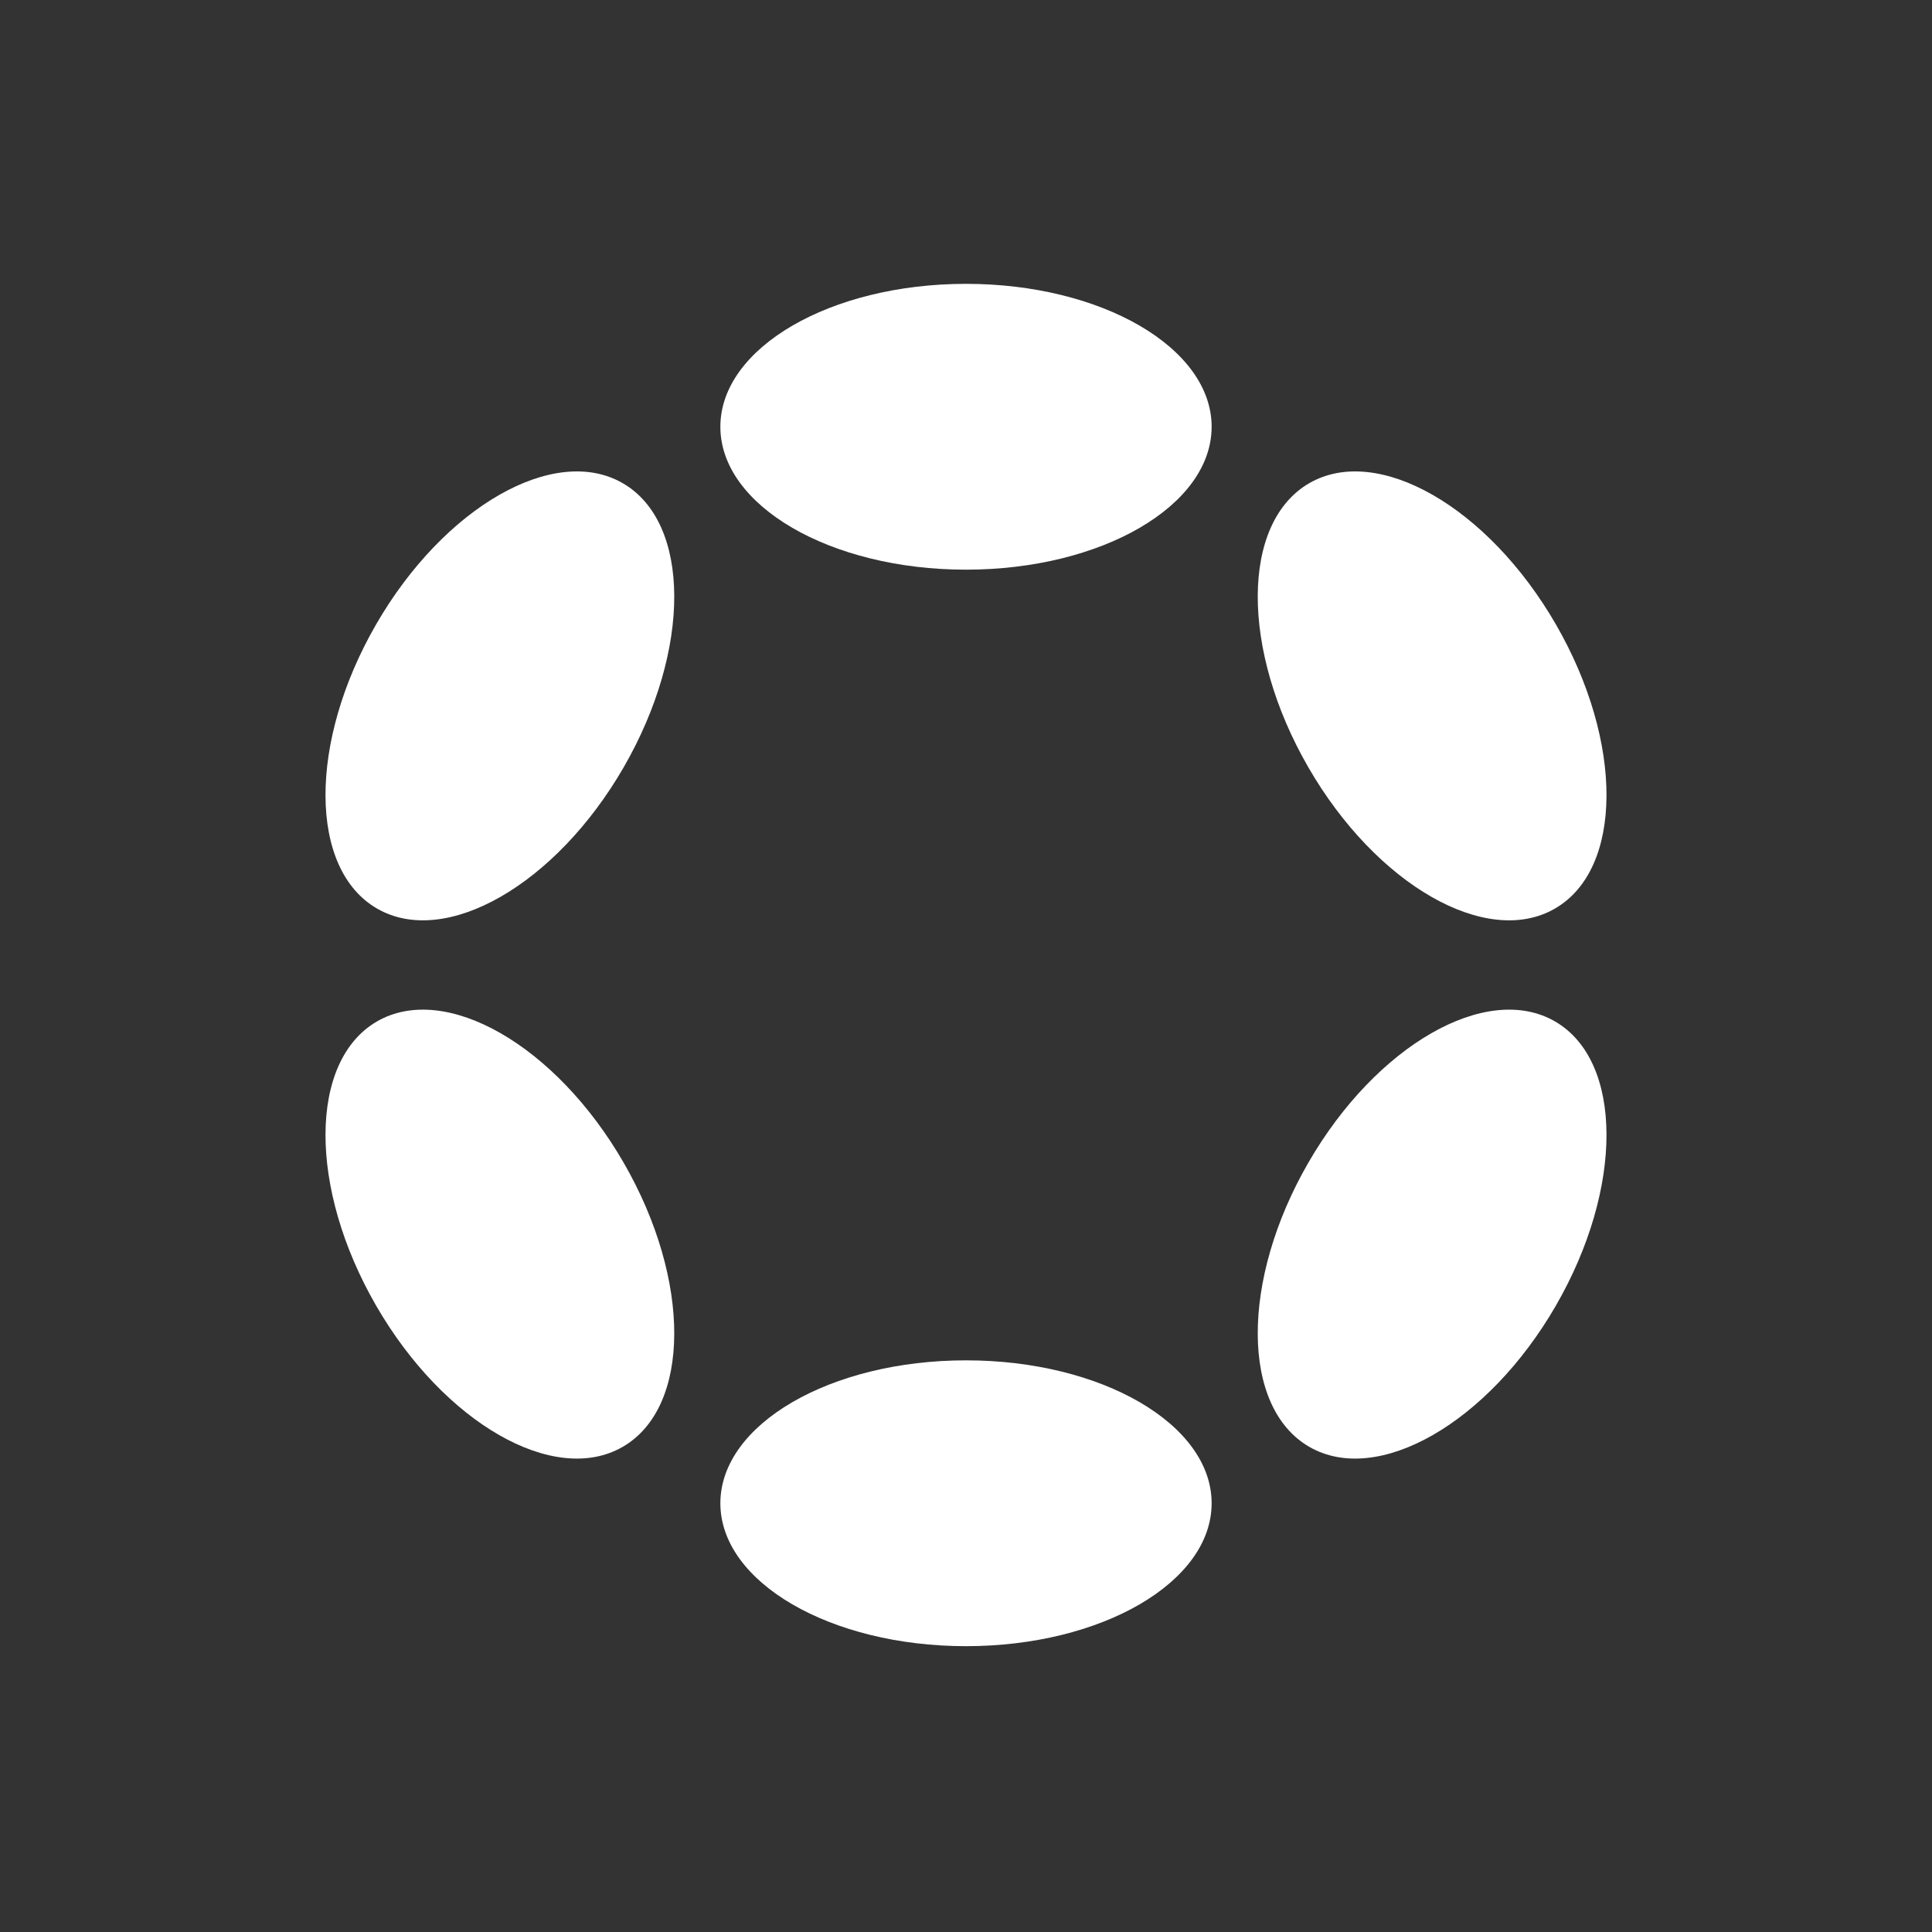 <svg width="36" height="36" fill="none" xmlns="http://www.w3.org/2000/svg"><rect width="100%" height="100%" fill="#333333" stroke="none"/><path d="M18 10.615C20.528 10.615 22.577 9.423 22.577 7.952C22.577 6.481 20.528 5.289 18 5.289C15.472 5.289 13.423 6.481 13.423 7.952C13.423 9.423 15.472 10.615 18 10.615Z" fill="white"/><path d="M18 30.674C20.528 30.674 22.577 29.482 22.577 28.011C22.577 26.54 20.528 25.348 18 25.348C15.472 25.348 13.423 26.54 13.423 28.011C13.423 29.482 15.472 30.674 18 30.674Z" fill="white"/><path d="M11.621 14.298C12.885 12.109 12.877 9.738 11.603 9.003C10.329 8.268 8.272 9.446 7.008 11.635C5.744 13.824 5.752 16.195 7.026 16.93C8.3 17.666 10.357 16.487 11.621 14.298Z" fill="white"/><path d="M28.992 24.328C30.256 22.139 30.248 19.768 28.974 19.032C27.7 18.297 25.643 19.475 24.379 21.665C23.115 23.854 23.123 26.224 24.397 26.96C25.671 27.695 27.728 26.517 28.992 24.328Z" fill="white"/><path d="M11.603 26.96C12.877 26.224 12.885 23.854 11.621 21.665C10.357 19.475 8.3 18.297 7.026 19.032C5.752 19.768 5.744 22.139 7.008 24.328C8.272 26.517 10.329 27.695 11.603 26.96Z" fill="white"/><path d="M28.974 16.93C30.248 16.195 30.256 13.824 28.992 11.635C27.728 9.446 25.671 8.268 24.397 9.003C23.123 9.739 23.115 12.109 24.379 14.298C25.643 16.488 27.7 17.666 28.974 16.93Z" fill="white"/></svg>